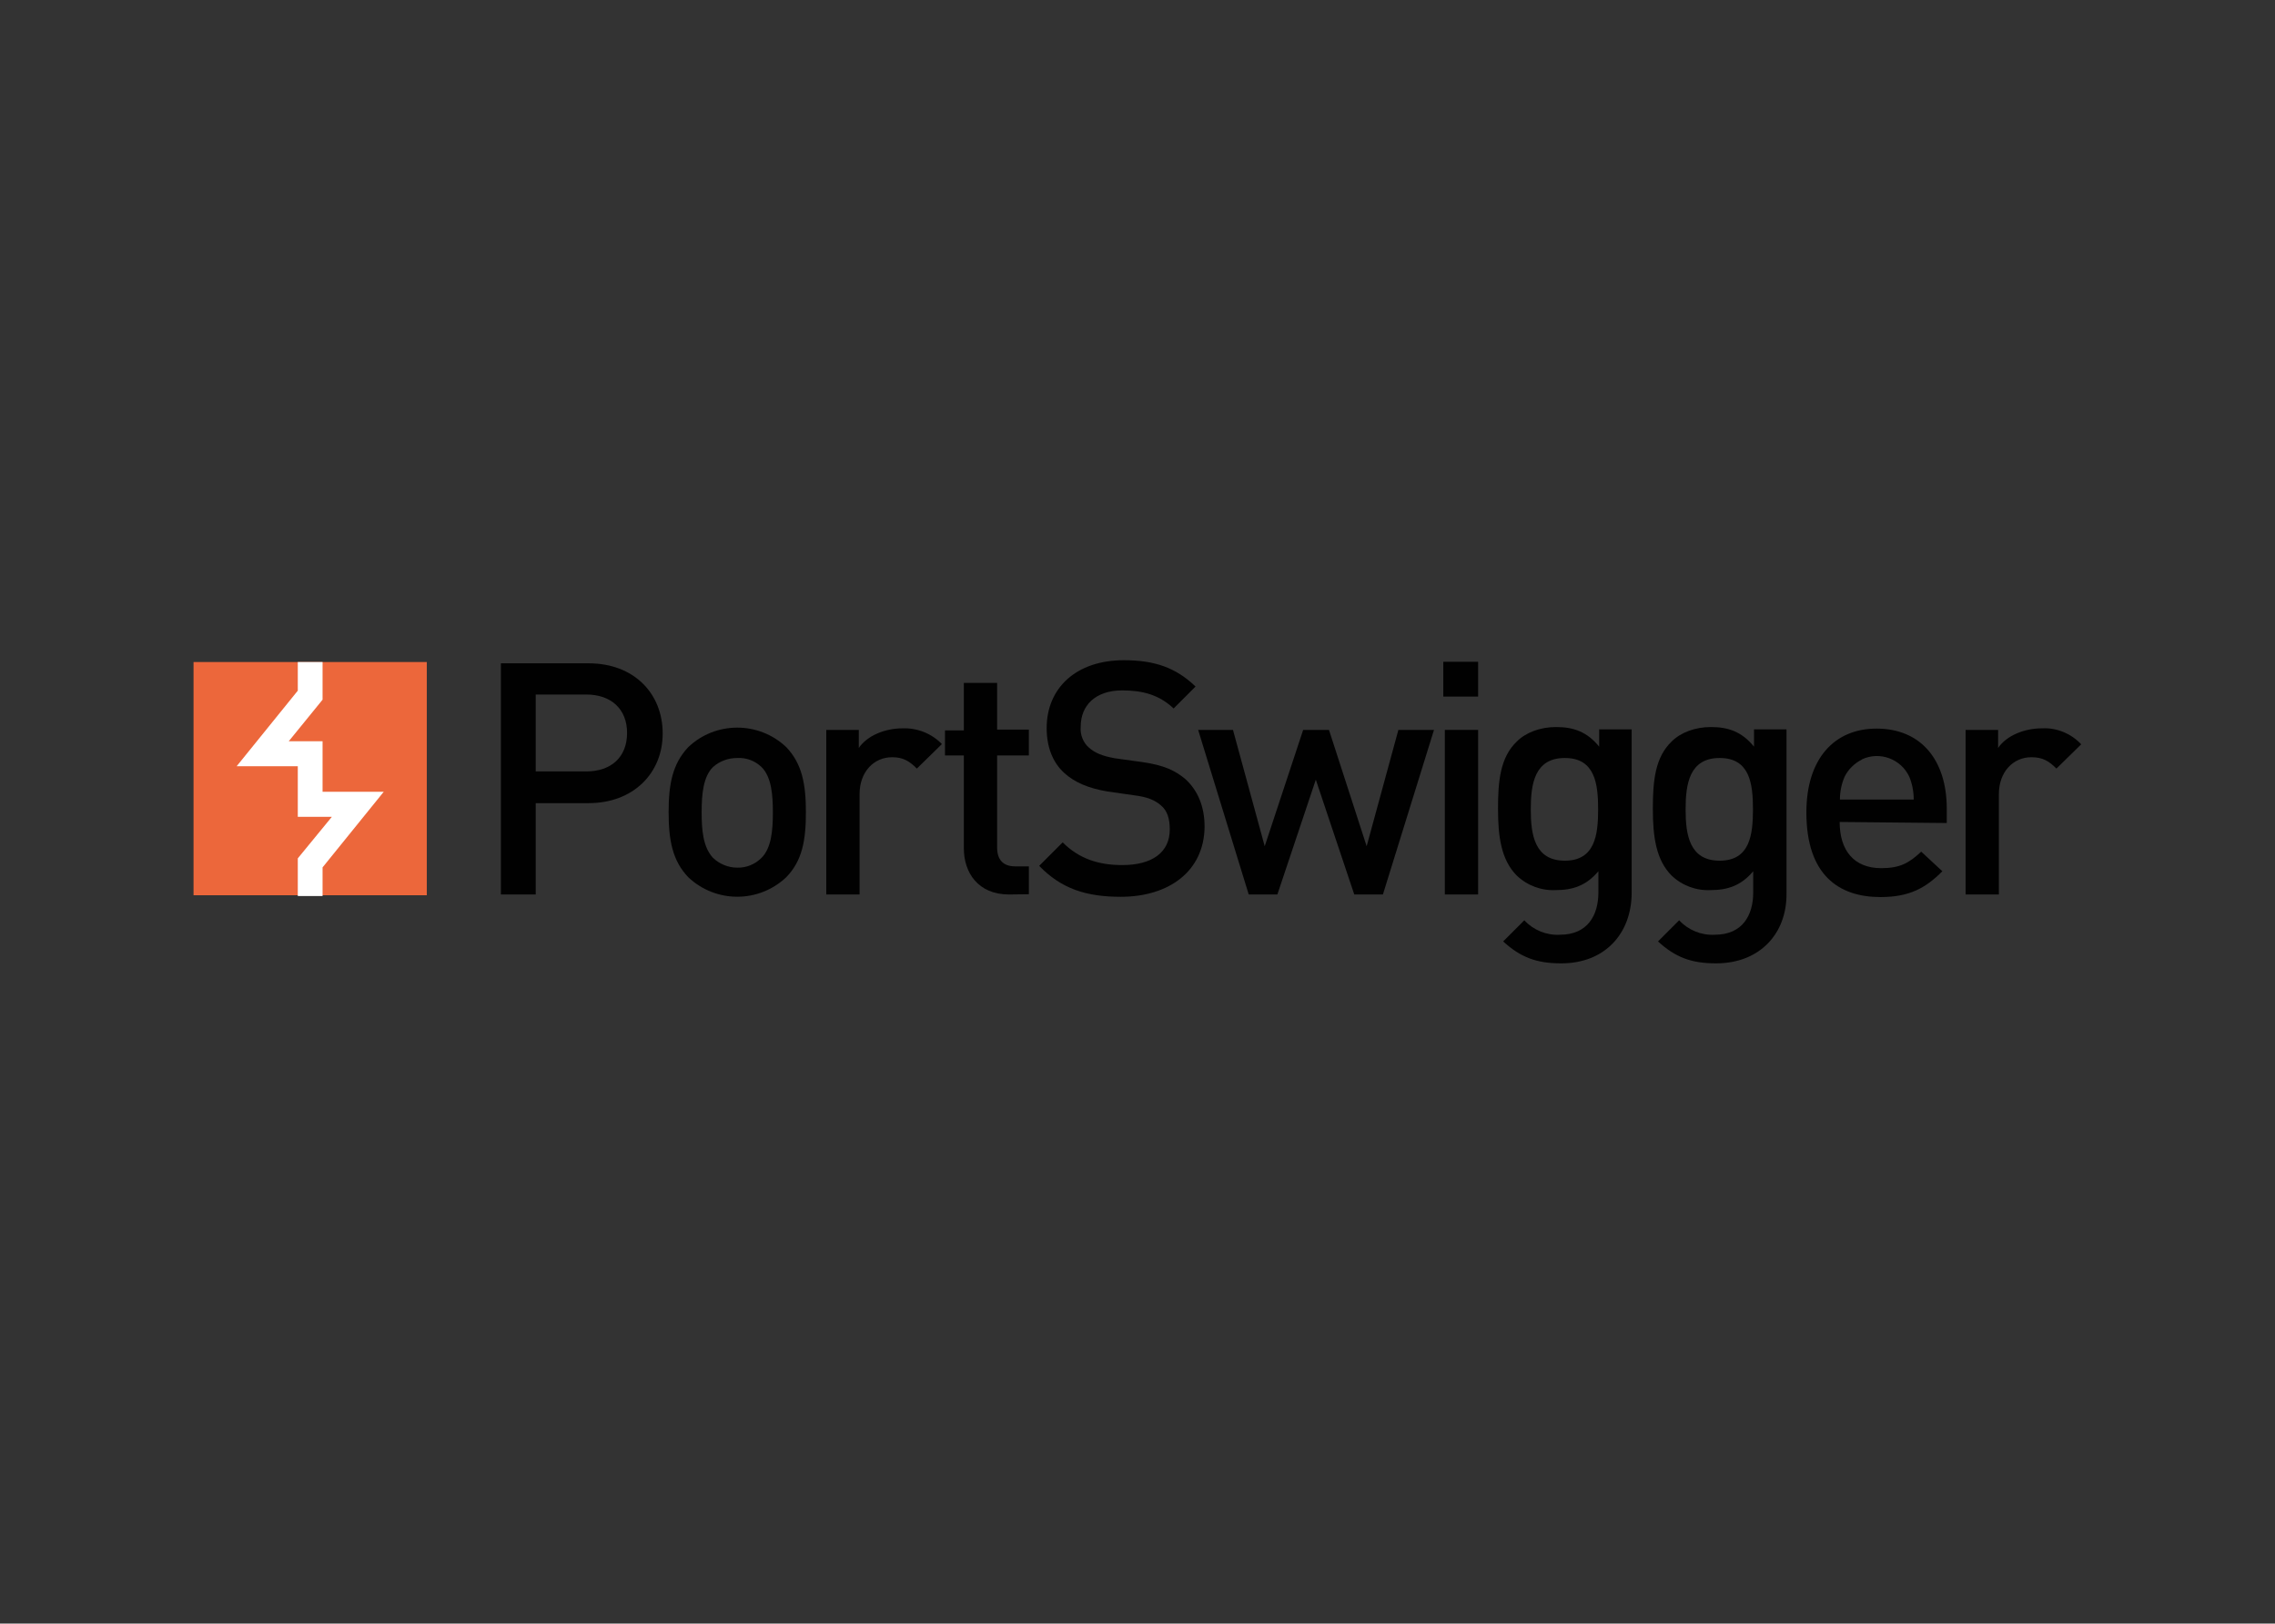<?xml version="1.0" encoding="utf-8"?>
<!-- Generator: Adobe Illustrator 25.4.1, SVG Export Plug-In . SVG Version: 6.00 Build 0)  -->
<svg version="1.0" id="Layer_1" xmlns="http://www.w3.org/2000/svg" xmlns:xlink="http://www.w3.org/1999/xlink" x="0px" y="0px"
	 viewBox="0 0 881.6 629.3" style="enable-background:new 0 0 881.6 629.3;" xml:space="preserve">
<rect x="0" y="0" width="881.6" height="629.3" fill="#333333" stroke="none"/>
<style type="text/css">
	.st0{fill:#010101;}
	.st1{fill:#EC673B;}
	.st2{fill:#FFFFFF;}
</style>
<path class="st0" d="M228.1,311.3h-20.5v35.4h-13.5v-89.6h34c17.6,0,28.7,11.7,28.7,27.2S245.3,311.3,228.1,311.3z M227.2,269.2
	h-19.6V299h19.6c9.7,0,15.8-5.6,15.8-14.9S236.8,269.2,227.2,269.2z"/>
<path class="st0" d="M304.7,340c-10.7,10.1-27.3,10.1-38,0c-6.1-6.4-7.6-14.3-7.6-25.2s1.5-18.7,7.6-25.2c10.6-10.1,27.4-10.1,38,0
	c6.1,6.4,7.6,14.3,7.6,25.2S310.9,333.6,304.7,340z M295.1,297.3c-2.5-2.4-5.9-3.7-9.4-3.5c-3.5,0-6.8,1.2-9.4,3.5
	c-3.8,3.8-4.4,10.5-4.4,17.6s0.6,13.5,4.4,17.6c2.5,2.4,5.9,3.8,9.4,3.8c3.5,0.1,6.9-1.3,9.4-3.8c3.8-3.8,4.4-10.5,4.4-17.6
	S298.9,301.1,295.1,297.3z"/>
<path class="st0" d="M355.3,297.9c-2.9-2.9-5.3-4.4-9.6-4.4c-7,0-12.6,5.6-12.6,14.3v38.9h-12.9v-63.8h12.6v7c3.2-4.7,10-7.6,17-7.6
	c5.7-0.2,11.2,2,15.2,6.1L355.3,297.9z"/>
<path class="st0" d="M391,346.7c-12,0-17.5-8.5-17.5-17.9v-36h-7.3v-9.7h7.3v-18.4h12.9v18.1h12.3v10h-12.3v35.7
	c0,4.7,2.3,7.3,7,7.3h5.3v10.8L391,346.7z"/>
<path class="st0" d="M434.3,347.6c-13.5,0-23.1-3.2-31.6-12l9.1-9.1c6.4,6.4,14,8.8,23.1,8.8c11.7,0,18.4-5,18.4-13.8
	c0-4.1-0.9-7.3-3.5-9.4c-2.3-2-5.3-3.2-10-3.8l-10.5-1.5c-7.3-1.2-12.9-3.5-17-7.3c-4.4-4.1-6.7-10-6.7-17.3
	c0-15.5,11.4-26.3,29.9-26.3c12,0,20.2,2.9,27.8,10.2l-8.5,8.5c-5.6-5.3-12-7-19.9-7c-10.5,0-16.1,5.9-16.1,14
	c-0.3,3.1,0.9,6.2,3.2,8.2c2.3,2,5,3.2,10,4.1l10.8,1.5c8.2,1.2,12.6,3.2,16.7,6.7c4.7,4.4,7.3,10.5,7.3,18.4
	C466.6,337.6,453.1,347.6,434.3,347.6z"/>
<path class="st0" d="M535.9,346.7h-11.1l-14.9-44.5l-14.9,44.5h-11.1l-19.6-63.8h13.5l12.3,45.1l14.9-45.1h10l14.6,45.1l12.3-45.1
	h13.8L535.9,346.7z"/>
<path class="st0" d="M559.3,270.3v-13.8h13.5v13.5h-13.5V270.3z M559.9,346.7v-63.8h12.9v63.8H559.9z"/>
<path class="st0" d="M605,373.4c-9.7,0-15.8-2.4-22.5-8.5l8.2-8.2c3.5,3.8,8.6,5.9,13.8,5.6c10.8,0,14.9-7.6,14.9-16.4v-8.2
	c-4.7,5.6-10,7.3-16.4,7.3c-5.6,0.3-11.1-1.7-15.2-5.6c-6.1-6.1-7.3-15.2-7.3-26s0.9-19.9,7.3-26c3.5-3.5,9.1-5.6,15.2-5.6
	c6.7,0,12,1.8,16.7,7.6v-6.7h12.6v63.5C632.2,361.9,621.9,373.4,605,373.4z M606.4,293.8c-11.7,0-13.2,10-13.2,19.9
	s1.5,19.9,13.2,19.9s12.9-10,12.9-19.9S618.1,293.8,606.4,293.8z"/>
<path class="st0" d="M665,373.4c-9.7,0-15.8-2.4-22.5-8.5l8.2-8.2c3.5,3.8,8.6,5.9,13.8,5.6c10.8,0,14.9-7.6,14.9-16.4v-8.2
	c-4.7,5.6-10,7.3-16.4,7.3c-5.6,0.3-11.1-1.7-15.2-5.6c-6.1-6.1-7.3-15.2-7.3-26s0.9-19.9,7.3-26c3.5-3.5,9.1-5.6,15.2-5.6
	c6.7,0,12,1.8,16.7,7.6v-6.7h12.6v63.5C692.5,361.9,681.9,373.4,665,373.4z M666.4,293.8c-11.7,0-13.2,10-13.2,19.9
	s1.5,19.9,13.2,19.9s12.9-10,12.9-19.9S678.1,293.8,666.4,293.8z"/>
<path class="st0" d="M712.9,318.6c0,11.1,5.6,17.9,16.1,17.9c7.3,0,10.8-2,15.5-6.4l8.2,7.6c-6.4,6.4-12.6,10-24,10
	c-16.1,0-28.7-8.5-28.7-32.8c0-20.8,10.8-32.5,27.2-32.5c17.3,0,27.2,12.3,27.2,31v5.6L712.9,318.6z M739.9,301.1
	c-3.2-6.9-11.4-10-18.3-6.8c0,0-0.1,0-0.1,0.1c-2.9,1.5-5.3,3.8-6.7,6.7c-1.2,2.8-1.8,5.8-1.8,8.8h28.6
	C741.6,306.8,741,303.8,739.9,301.1L739.9,301.1z"/>
<path class="st0" d="M796.9,297.9c-2.9-2.9-5.3-4.4-9.7-4.4c-7,0-12.6,5.6-12.6,14.3v38.9h-12.9v-63.8h12.6v7c3.2-4.7,10-7.6,17-7.6
	c5.7-0.3,11.3,2,15.2,6.2L796.9,297.9z"/>
<rect x="75" y="256.6" class="st1" width="90.4" height="90.4"/>
<polygon class="st2" points="125,347.3 115.4,347.3 115.4,332.7 128.6,316.6 115.4,316.6 115.4,297 91.7,297 115.4,267.7 
	115.4,256.6 125,256.6 125,271.2 111.9,287.3 125,287.3 125,306.9 148.7,306.9 125,336.2 "/>
</svg>
